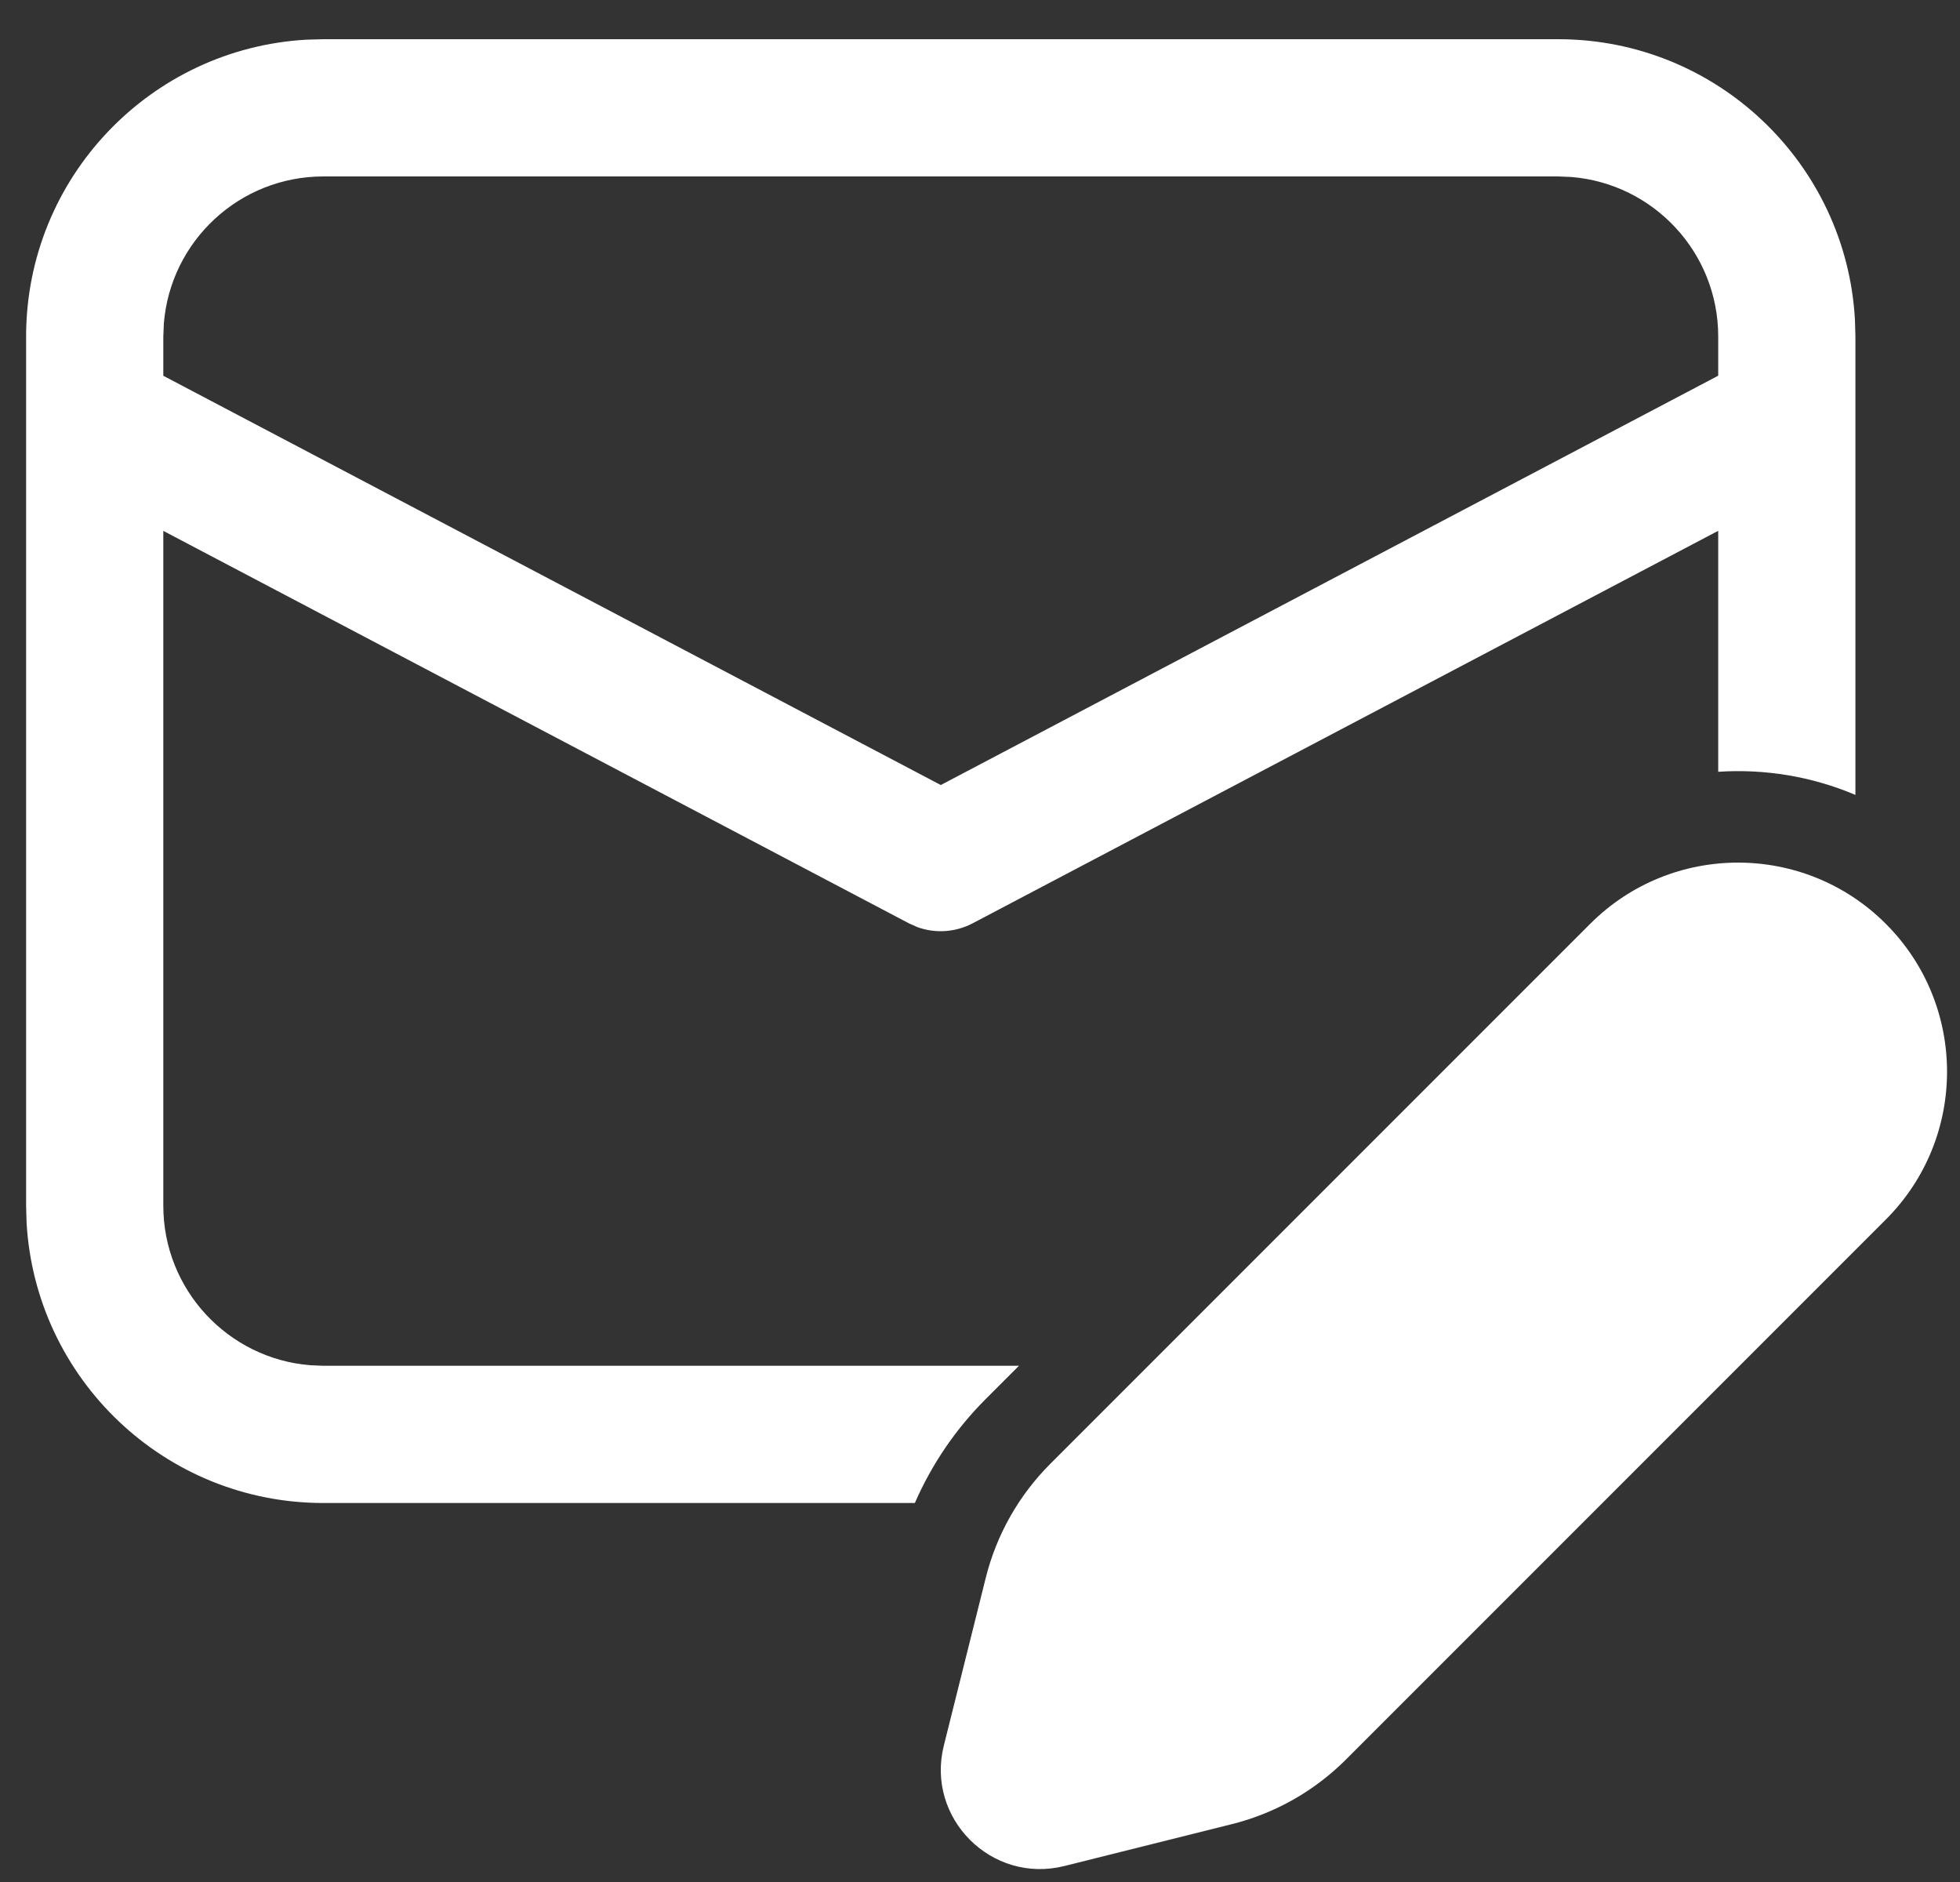<svg width="25" height="24" viewBox="0 0 25 24" fill="none" xmlns="http://www.w3.org/2000/svg">
<rect x="0" y="0" width="25" height="24" fill="#333333" stroke="none"/>
<path d="M19.875 0.5H4.125L3.91 0.506C1.916 0.618 0.333 2.27 0.333 4.292V15.375L0.339 15.59C0.451 17.584 2.103 19.167 4.125 19.167H11.669C11.884 18.674 12.189 18.225 12.572 17.842L12.997 17.417H4.125L3.957 17.41C2.908 17.325 2.083 16.446 2.083 15.375V6.77L11.592 11.774L11.704 11.824C11.933 11.906 12.189 11.889 12.407 11.774L21.916 6.769V9.842C22.51 9.803 23.11 9.901 23.666 10.137V4.292L23.66 4.077C23.549 2.083 21.896 0.5 19.875 0.5ZM4.125 2.25H19.875L20.042 2.257C21.091 2.342 21.916 3.22 21.916 4.292V4.791L12 10.011L2.083 4.792V4.292L2.09 4.124C2.175 3.075 3.053 2.25 4.125 2.25ZM20.283 11.781L13.397 18.667C12.995 19.069 12.71 19.572 12.573 20.123L12.039 22.259C11.806 23.187 12.648 24.029 13.577 23.796L15.713 23.262C16.263 23.125 16.766 22.84 17.168 22.438L24.054 15.552C25.095 14.511 25.095 12.822 24.054 11.781C23.013 10.74 21.324 10.74 20.283 11.781Z" fill="white"/>
</svg>
